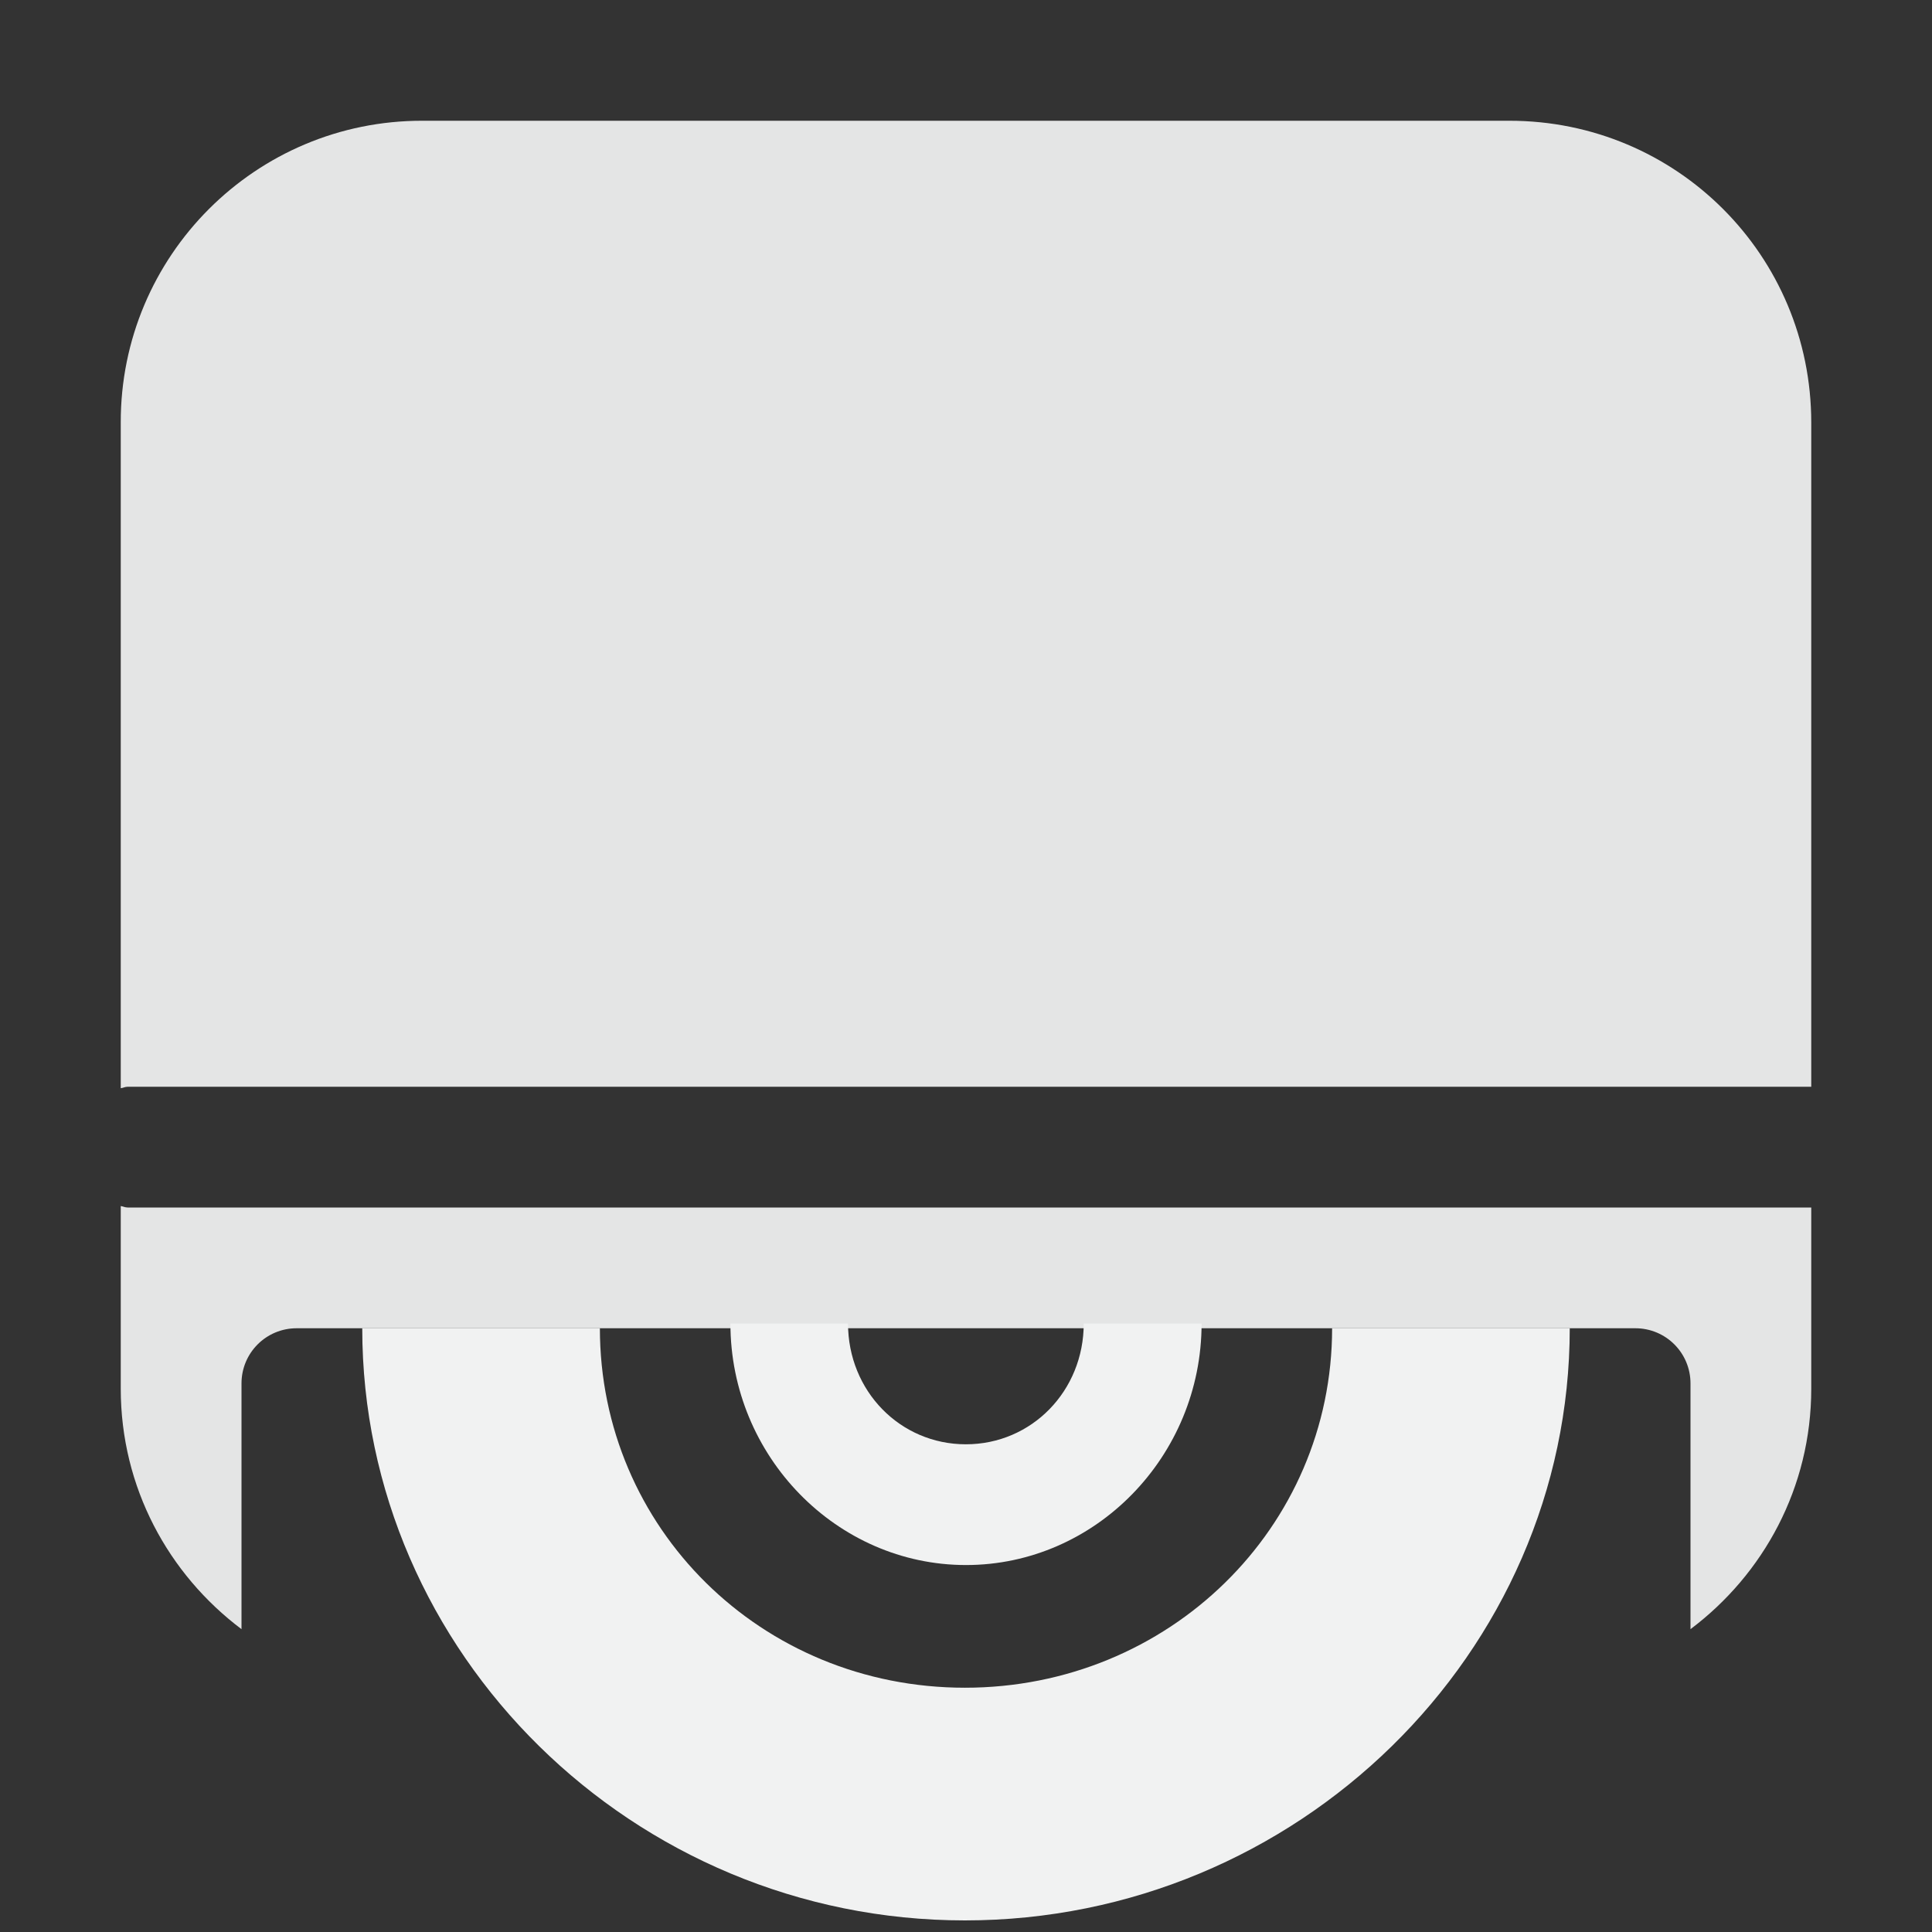<?xml version="1.0" encoding="UTF-8" standalone="no"?>
<!--Part of Monotone: https://github.com/sixsixfive/Monotone, released under cc-by-sa_v4-->
<svg xmlns="http://www.w3.org/2000/svg" version="1.1" viewBox="0 0 16 16">
 <rect x="0" y="0" width="16" height="16" fill="#333333" stroke="none"/>
 <g fill="#f1f2f2">
  <path opacity=".931" style="" d="m3.5 1c-1.382-0.003-2.503 1.118-2.5 2.5v5.512c0.019-0.002 0.036-0.012 0.057-0.012h13.943v-5.5c0-1.385-1.115-2.5-2.5-2.5h-9zm-2.5 8.988v1.512c0 0.819 0.395 1.537 1 1.992v-2.035c0-0.253 0.204-0.457 0.457-0.457h11.086c0.253 0 0.457 0.204 0.457 0.457v2.035c0.605-0.455 1-1.173 1-1.992v-1.5h-13.943c-0.021 0-0.037-0.009-0.057-0.012z"/>
  <path style="color:#f1f2f2;text-decoration-line:none;text-transform:none;text-indent:0" stroke-width=".988" d="m3 11c0 2.69 2.243 4.904 4.991 4.904 2.749 0 5.009-2.213 5.009-4.904h-1.968c0 1.652-1.353 2.977-3.041 2.977s-3.023-1.325-3.023-2.977z" overflow="visible" font-weight="400"/>
  <path style="color:#f1f2f2;text-decoration-line:none;text-transform:none;text-indent:0" stroke-width=".988" d="m6.049 10.961c0 1.099 0.88 2 1.951 2 1.072 0 1.951-0.901 1.951-2h-0.976c0 0.558-0.431 1-0.976 1s-0.976-0.442-0.976-1z" overflow="visible" font-weight="400"/>
 </g>
</svg>
